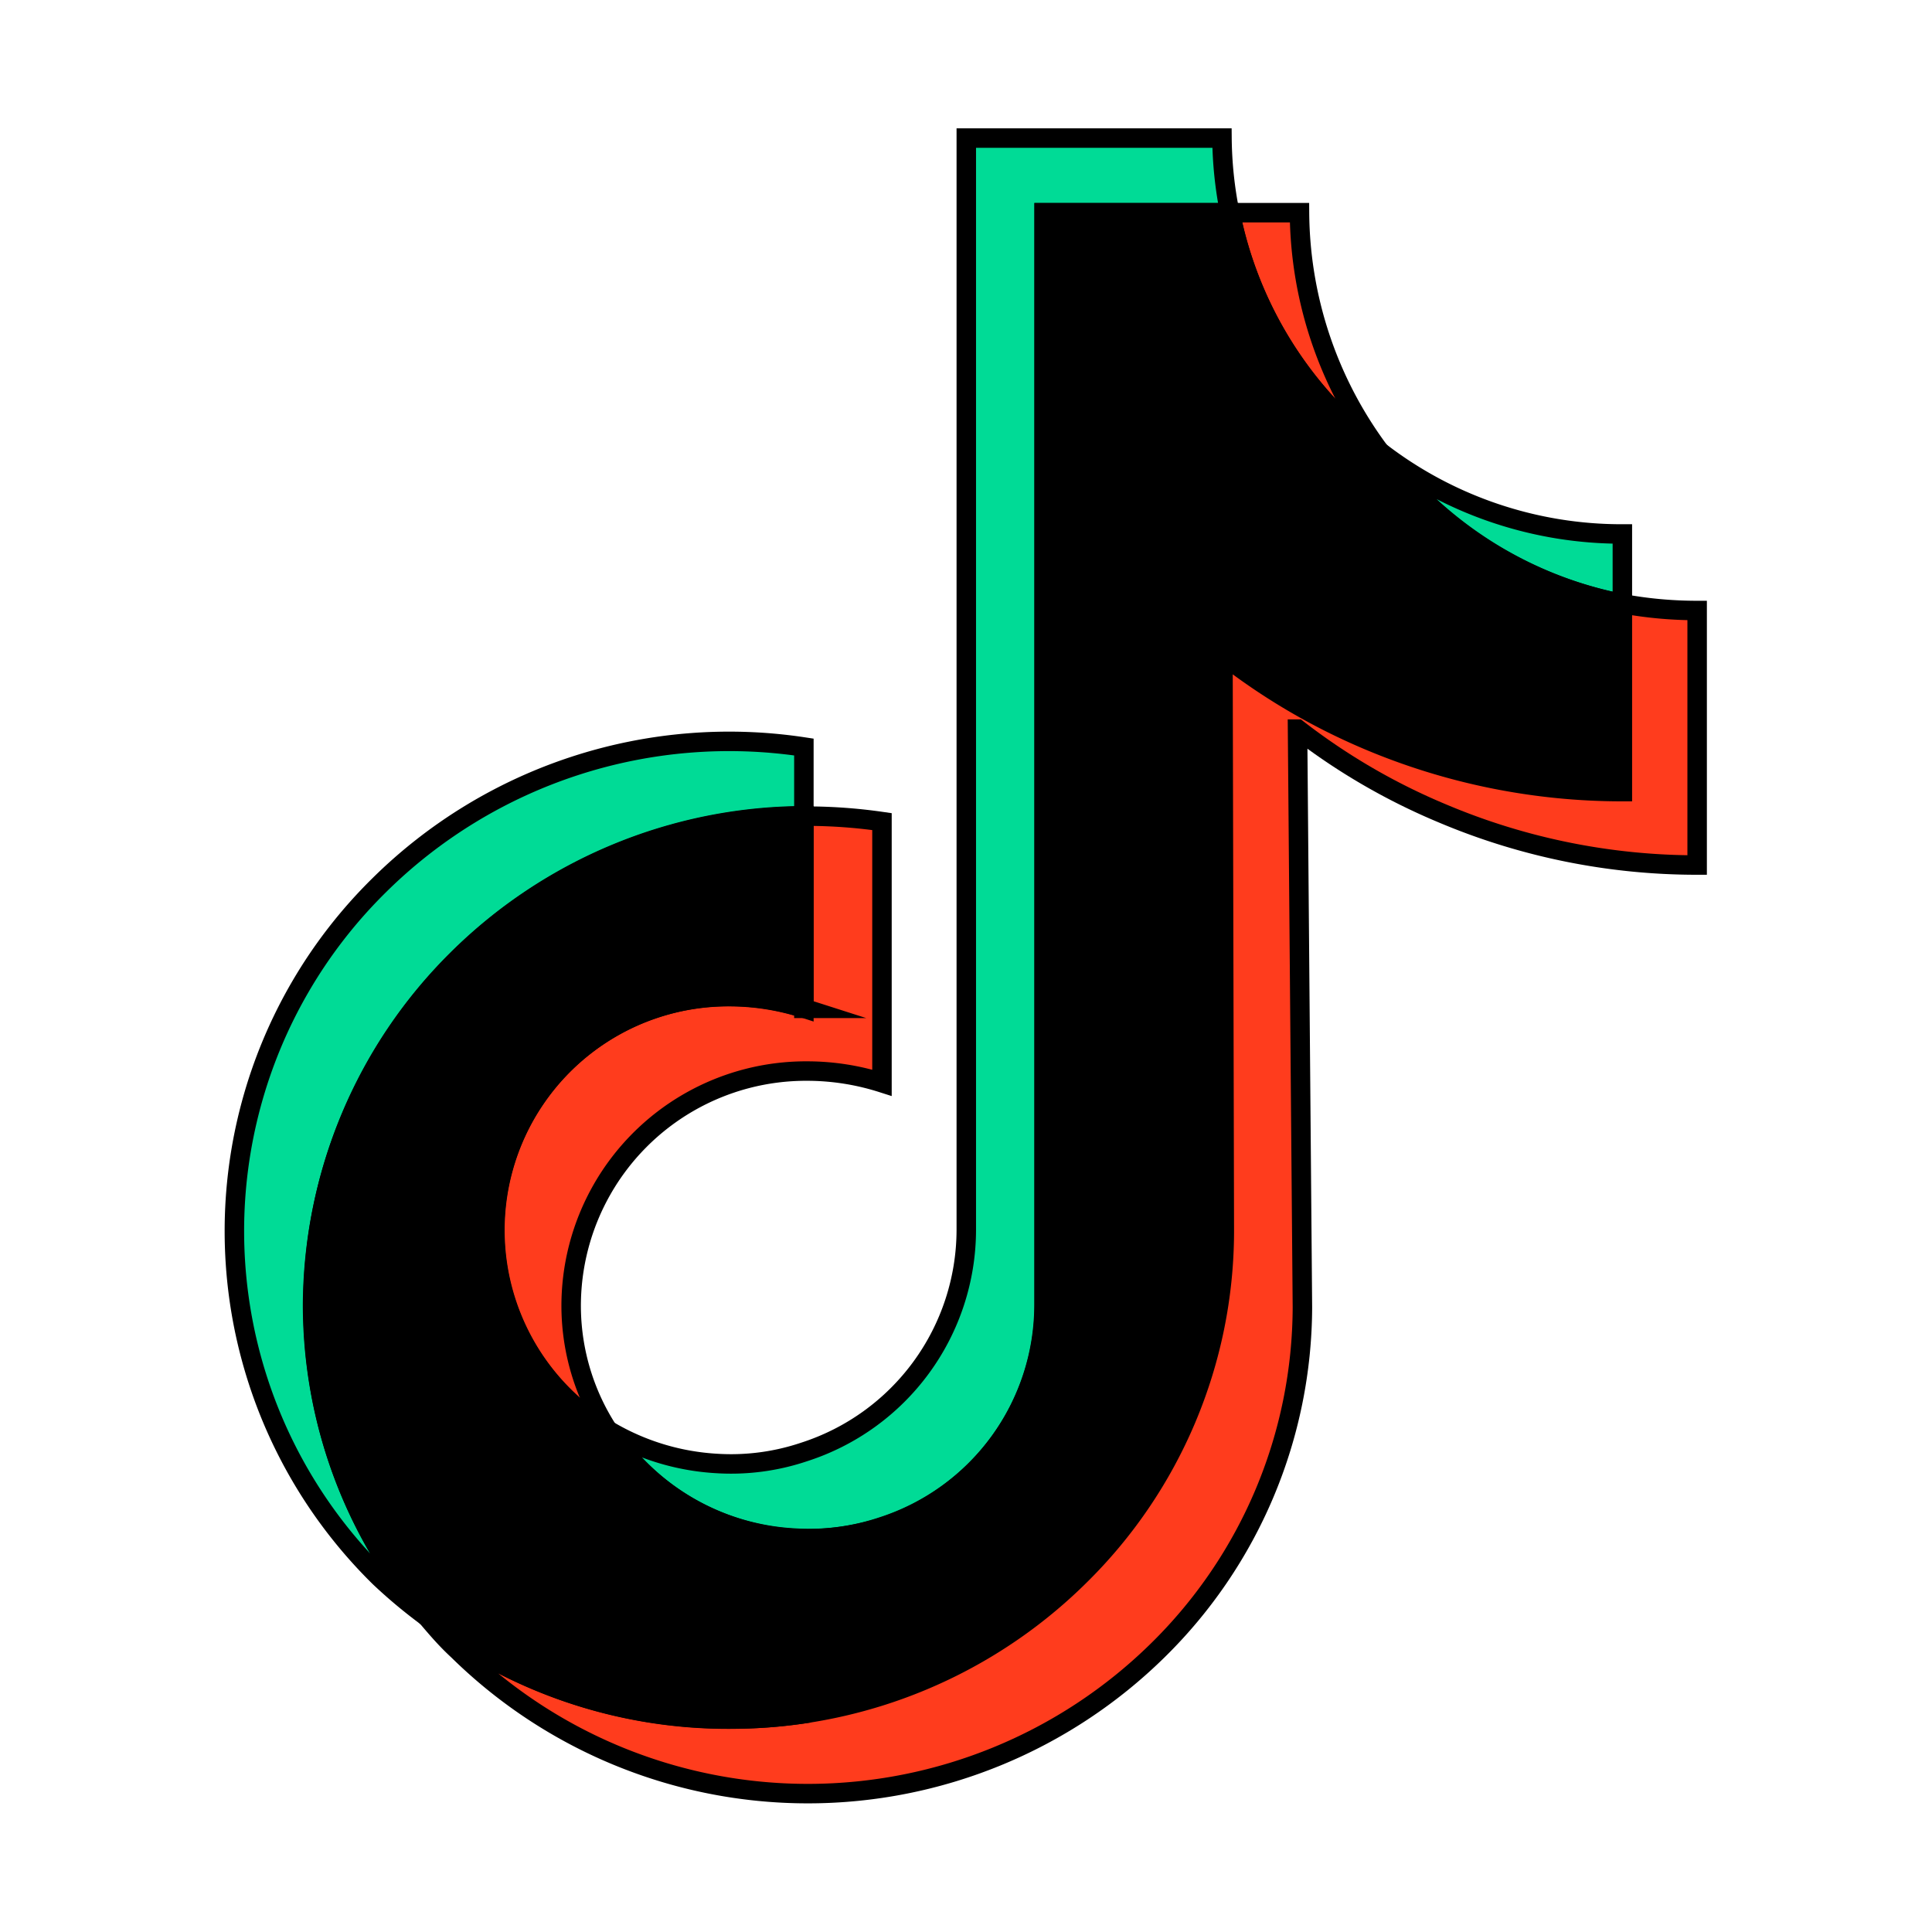<svg id="Layer_1" data-name="Layer 1" xmlns="http://www.w3.org/2000/svg" viewBox="0 0 99.21 99.21"><defs><style>.cls-1{fill:#ff3c1d;}.cls-1,.cls-2,.cls-3{stroke:#000;stroke-miterlimit:10;}.cls-2{fill:#00db96;}</style></defs><path class="cls-1" d="M37.47,51.18a12,12,0,0,0-6.23,22.3,11.79,11.79,0,0,1-1.91-6.29A12.06,12.06,0,0,1,41.47,55a12.67,12.67,0,0,1,3.82.6V42.19a27,27,0,0,0-3.82-.28h-.19v9.87A12.61,12.61,0,0,0,37.47,51.18Z"/><path class="cls-1" d="M66.73,10.92H63.17a20.49,20.49,0,0,0,7.75,12.36A20.75,20.75,0,0,1,66.73,10.92Z"/><path class="cls-1" d="M87.15,31.35A21.09,21.09,0,0,1,83.31,31L62.8,33.62,41.28,88a26.81,26.81,0,0,1-3.81.28A25.34,25.34,0,0,1,21.9,83c.51.6,1,1.18,1.62,1.75a25.62,25.62,0,0,0,35.93,0,24.79,24.79,0,0,0,7.43-17.64l-.25-29.67a32.67,32.67,0,0,0,7.44,4.33,33.56,33.56,0,0,0,13.08,2.65Z"/><path class="cls-2" d="M23.47,49.3a25.4,25.4,0,0,1,17.81-7.39V38.36a25.55,25.55,0,0,0-21.81,7.1A24.92,24.92,0,0,0,19.5,81,26.09,26.09,0,0,0,21.89,83a24.87,24.87,0,0,1-5.84-16A25.14,25.14,0,0,1,23.47,49.3Z"/><path class="cls-2" d="M83.31,31V27.42h0a20.34,20.34,0,0,1-12.34-4.14A20.35,20.35,0,0,0,83.31,31Z"/><path class="cls-2" d="M40.78,79a12.63,12.63,0,0,0,4.51-.58A12,12,0,0,0,53.61,67l0-19.85V10.92h9.54a20.23,20.23,0,0,1-.4-3.83H49.62V63.17a12,12,0,0,1-8.33,11.39,11.75,11.75,0,0,1-4.5.59,12.27,12.27,0,0,1-5.54-1.69A12.2,12.2,0,0,0,40.78,79Z"/><path class="cls-3" d="M41.28,88a25.4,25.4,0,0,0,14.15-7.07,24.86,24.86,0,0,0,7.44-17.65L62.8,33.62A32.86,32.86,0,0,0,70.24,38a33.48,33.48,0,0,0,13.07,2.65V31a20.35,20.35,0,0,1-12.37-7.71,20.46,20.46,0,0,1-7.76-12.36H53.63V47.16l0,19.85A12,12,0,0,1,45.29,78.4a11.8,11.8,0,0,1-4.51.58,12.15,12.15,0,0,1-9.54-5.52,12,12,0,0,1,6.23-22.29,12.3,12.3,0,0,1,3.81.6V41.89a25.4,25.4,0,0,0-17.81,7.39A25,25,0,0,0,16.07,67,24.67,24.67,0,0,0,21.9,83a25.38,25.38,0,0,0,15.57,5.27A24.15,24.15,0,0,0,41.28,88Z"/></svg>